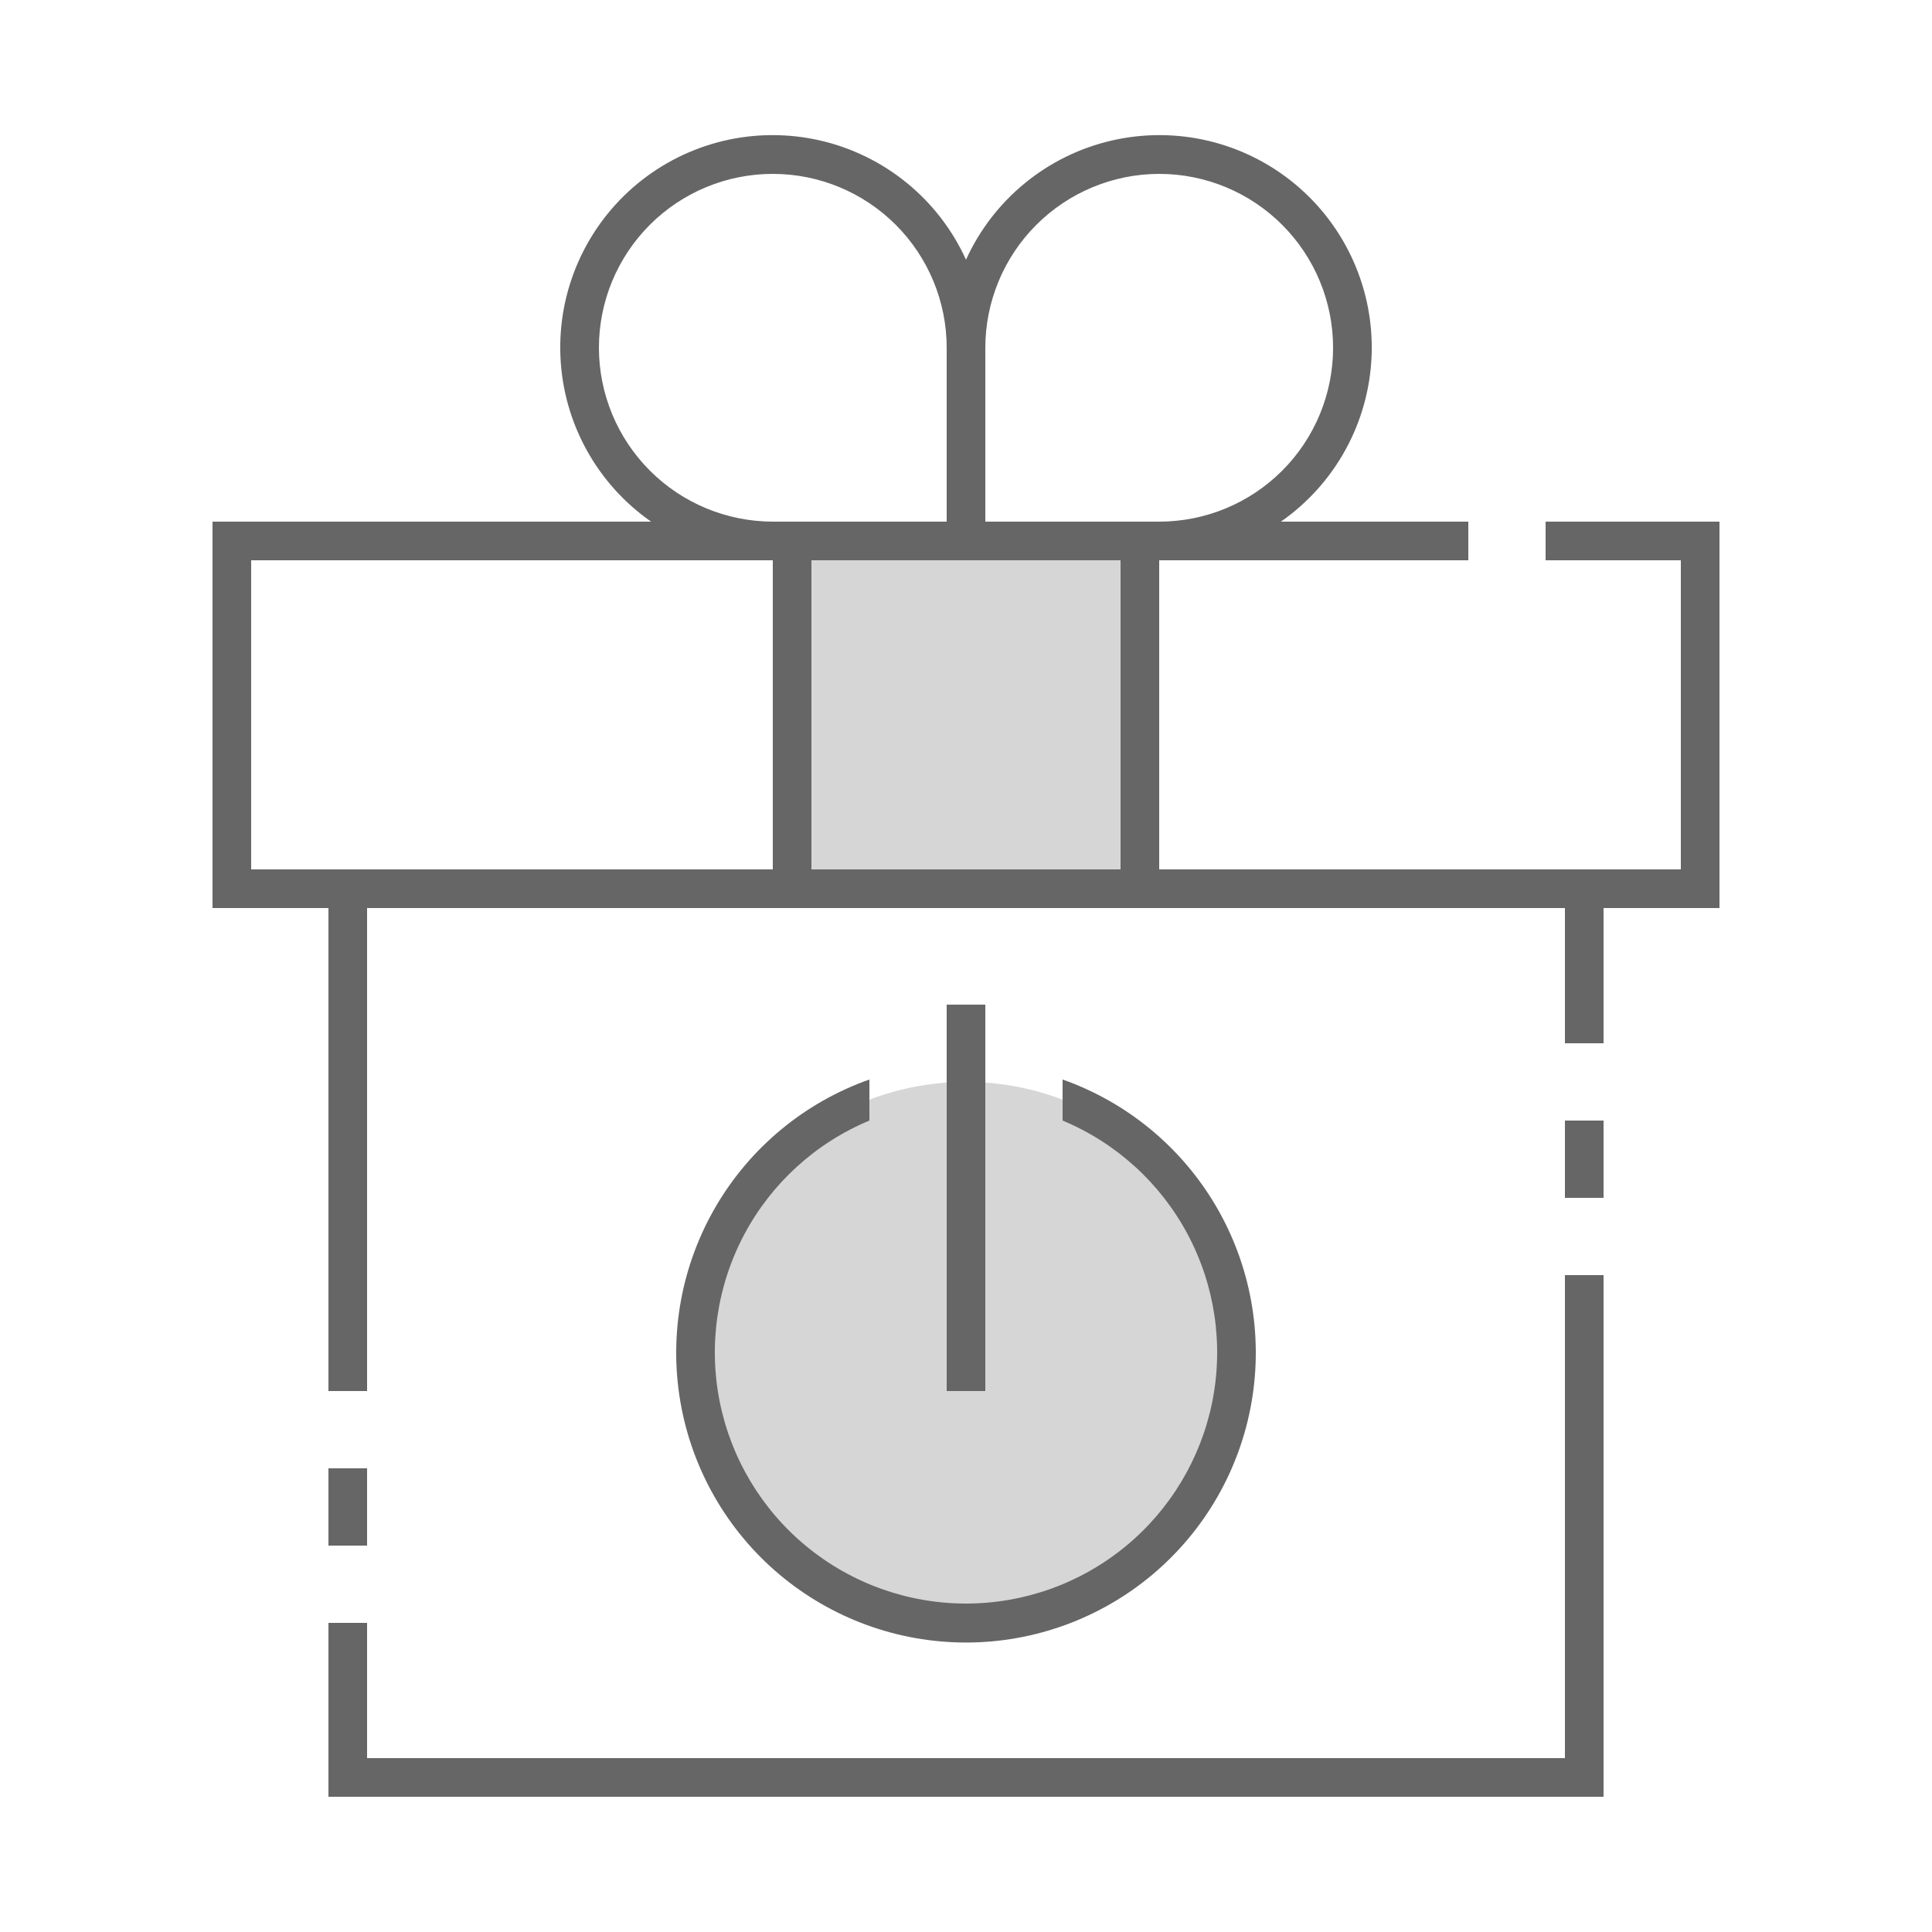 <svg width="100" height="100" viewBox="0 0 100 100" fill="none" xmlns="http://www.w3.org/2000/svg">
<g clip-path="url(#clip0_24_1939)">
<path d="M50 84C57.732 84 64 77.732 64 70C64 62.268 57.732 56 50 56C42.268 56 36 62.268 36 70C36 77.732 42.268 84 50 84Z" fill="#D6D6D6"/>
<path d="M41 28H59V46H41V28Z" fill="#D6D6D6"/>
<path d="M81 58H83V62H81V58Z" fill="#666666"/>
<path d="M81 91H19V84H17V93H83V66H81V91Z" fill="#666666"/>
<path d="M17 76H19V80H17V76Z" fill="#666666"/>
<path d="M80 27V29H87V45H60V29H76V27H66.3C67.687 26.032 68.832 24.757 69.646 23.274C70.46 21.791 70.921 20.14 70.992 18.45C71.064 16.76 70.744 15.076 70.058 13.53C69.372 11.983 68.339 10.616 67.038 9.534C65.738 8.453 64.205 7.686 62.56 7.293C60.914 6.901 59.2 6.894 57.551 7.272C55.903 7.65 54.364 8.404 53.054 9.475C51.744 10.545 50.699 11.903 50 13.444C49.301 11.903 48.256 10.545 46.946 9.475C45.636 8.404 44.097 7.65 42.449 7.272C40.8 6.894 39.086 6.901 37.44 7.293C35.795 7.686 34.262 8.453 32.962 9.534C31.661 10.616 30.628 11.983 29.942 13.53C29.256 15.076 28.936 16.76 29.008 18.45C29.079 20.14 29.54 21.791 30.354 23.274C31.168 24.757 32.313 26.032 33.7 27H11V47H17V72H19V47H81V54H83V47H89V27H80ZM60 9C62.387 9 64.676 9.948 66.364 11.636C68.052 13.324 69 15.613 69 18C69 20.387 68.052 22.676 66.364 24.364C64.676 26.052 62.387 27 60 27H51V18C51.003 15.614 51.952 13.326 53.639 11.639C55.326 9.952 57.614 9.003 60 9ZM31 18C31 15.613 31.948 13.324 33.636 11.636C35.324 9.948 37.613 9 40 9C42.387 9 44.676 9.948 46.364 11.636C48.052 13.324 49 15.613 49 18V27H40C37.614 26.997 35.326 26.048 33.639 24.361C31.952 22.674 31.003 20.386 31 18ZM17 45H13V29H40V45H17ZM42 45V29H58V45H42Z" fill="#666666"/>
<path d="M55 55.875V58C57.774 59.156 60.062 61.237 61.475 63.89C62.887 66.543 63.337 69.603 62.748 72.549C62.158 75.496 60.566 78.148 58.242 80.053C55.918 81.959 53.005 83 50 83C46.995 83 44.082 81.959 41.758 80.053C39.434 78.148 37.842 75.496 37.252 72.549C36.663 69.603 37.113 66.543 38.526 63.89C39.938 61.237 42.226 59.156 45 58V55.875C41.664 57.054 38.852 59.375 37.062 62.427C35.272 65.48 34.618 69.066 35.216 72.554C35.814 76.041 37.626 79.205 40.332 81.486C43.037 83.766 46.462 85.017 50 85.017C53.538 85.017 56.963 83.766 59.668 81.486C62.374 79.205 64.186 76.041 64.784 72.554C65.382 69.066 64.729 65.48 62.938 62.427C61.148 59.375 58.336 57.054 55 55.875Z" fill="#666666"/>
<path d="M49 52H51V72H49V52Z" fill="#666666"/>
</g>
<defs>
<clipPath id="clip0_24_1939">
<rect width="100" height="100" fill="white"/>
</clipPath>
</defs>
</svg>
